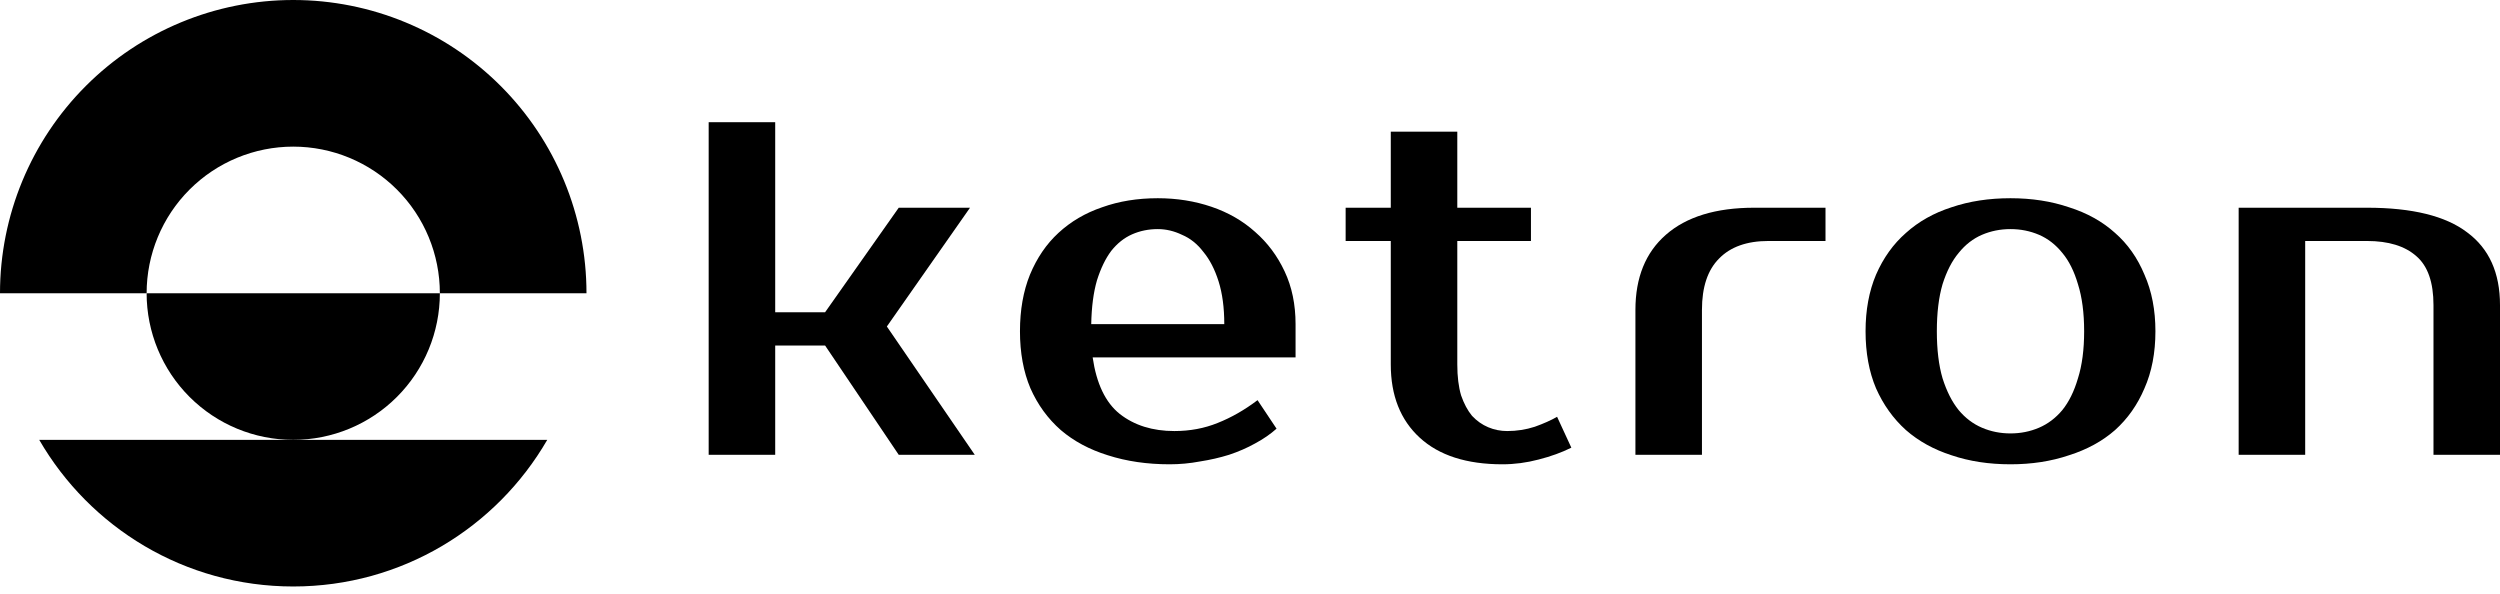 <svg width="160" height="38" viewBox="0 0 160 38" fill="none" xmlns="http://www.w3.org/2000/svg">
<path d="M52.806 22.113H49.613V29.107H45.355V7.82H49.613V19.984H52.806L57.519 13.294H62.081L56.759 20.896L62.385 29.107H57.519L52.806 22.113Z" fill="black"/>
<path d="M75.161 27.587C76.154 27.587 77.077 27.415 77.928 27.07C78.8 26.725 79.651 26.239 80.483 25.61L81.699 27.435C81.314 27.779 80.858 28.094 80.331 28.378C79.824 28.661 79.266 28.905 78.658 29.107C78.07 29.29 77.452 29.432 76.803 29.533C76.154 29.655 75.506 29.715 74.857 29.715C73.417 29.715 72.1 29.523 70.903 29.138C69.728 28.773 68.724 28.236 67.893 27.526C67.062 26.796 66.413 25.904 65.947 24.85C65.501 23.796 65.278 22.579 65.278 21.201C65.278 19.842 65.49 18.636 65.916 17.582C66.362 16.507 66.97 15.615 67.741 14.906C68.531 14.176 69.464 13.628 70.539 13.264C71.613 12.878 72.799 12.686 74.097 12.686C75.313 12.686 76.459 12.868 77.533 13.233C78.608 13.598 79.54 14.135 80.331 14.845C81.121 15.534 81.75 16.375 82.216 17.369C82.683 18.362 82.916 19.488 82.916 20.744V22.873H69.93C70.174 24.556 70.751 25.762 71.664 26.492C72.596 27.222 73.762 27.587 75.161 27.587ZM74.097 14.662C73.509 14.662 72.961 14.774 72.454 14.997C71.948 15.22 71.502 15.575 71.116 16.061C70.751 16.548 70.447 17.176 70.204 17.947C69.981 18.717 69.859 19.65 69.839 20.744H78.354C78.354 19.69 78.232 18.778 77.989 18.008C77.746 17.237 77.421 16.609 77.016 16.122C76.631 15.615 76.175 15.25 75.647 15.027C75.141 14.784 74.624 14.662 74.097 14.662Z" fill="black"/>
<path d="M89.01 15.423H86.121V13.294H89.01V8.428H93.267V13.294H97.981V15.423H93.267V23.329C93.267 24.1 93.348 24.759 93.51 25.306C93.693 25.833 93.926 26.269 94.21 26.614C94.514 26.938 94.859 27.181 95.244 27.343C95.629 27.506 96.034 27.587 96.46 27.587C97.068 27.587 97.656 27.496 98.224 27.313C98.792 27.11 99.268 26.898 99.653 26.674L100.566 28.651C99.957 28.955 99.258 29.209 98.467 29.411C97.697 29.614 96.926 29.715 96.156 29.715C93.865 29.715 92.101 29.148 90.865 28.013C89.628 26.877 89.01 25.316 89.01 23.329V15.423Z" fill="black"/>
<path d="M116.832 15.423H113.182C111.804 15.423 110.749 15.798 110.02 16.548C109.29 17.278 108.925 18.372 108.925 19.832V29.107H104.667V19.832C104.667 17.764 105.316 16.163 106.614 15.027C107.931 13.872 109.817 13.294 112.27 13.294H116.832V15.423Z" fill="black"/>
<path d="M128.671 27.739C129.32 27.739 129.928 27.617 130.496 27.374C131.064 27.131 131.56 26.756 131.986 26.249C132.412 25.722 132.746 25.043 132.99 24.211C133.253 23.38 133.385 22.377 133.385 21.201C133.385 20.025 133.253 19.021 132.99 18.19C132.746 17.359 132.412 16.69 131.986 16.183C131.56 15.656 131.064 15.271 130.496 15.027C129.928 14.784 129.32 14.662 128.671 14.662C128.023 14.662 127.414 14.784 126.847 15.027C126.279 15.271 125.782 15.656 125.357 16.183C124.931 16.69 124.586 17.359 124.323 18.19C124.079 19.021 123.958 20.025 123.958 21.201C123.958 22.377 124.079 23.38 124.323 24.211C124.586 25.043 124.931 25.722 125.357 26.249C125.782 26.756 126.279 27.131 126.847 27.374C127.414 27.617 128.023 27.739 128.671 27.739ZM128.671 12.686C130.03 12.686 131.277 12.878 132.412 13.264C133.568 13.628 134.551 14.176 135.362 14.906C136.173 15.615 136.801 16.507 137.247 17.582C137.713 18.636 137.947 19.842 137.947 21.201C137.947 22.579 137.713 23.796 137.247 24.85C136.801 25.904 136.173 26.796 135.362 27.526C134.551 28.236 133.568 28.773 132.412 29.138C131.277 29.523 130.03 29.715 128.671 29.715C127.293 29.715 126.036 29.523 124.901 29.138C123.765 28.773 122.792 28.236 121.981 27.526C121.17 26.796 120.532 25.904 120.065 24.85C119.619 23.796 119.396 22.579 119.396 21.201C119.396 19.842 119.619 18.636 120.065 17.582C120.532 16.507 121.17 15.615 121.981 14.906C122.792 14.176 123.765 13.628 124.901 13.264C126.036 12.878 127.293 12.686 128.671 12.686Z" fill="black"/>
<path d="M160 29.107H155.743V19.528C155.743 18.068 155.378 17.024 154.648 16.396C153.918 15.747 152.864 15.423 151.485 15.423H147.532V29.107H143.274V13.294H151.485C154.384 13.294 156.523 13.821 157.902 14.875C159.301 15.909 160 17.46 160 19.528V29.107Z" fill="black"/>
<path d="M0 18.768C4.35145e-07 13.79 1.977 9.017 5.497 5.497C9.017 1.977 13.79 1.72073e-06 18.768 0C23.745 -1.72073e-06 28.519 1.977 32.038 5.497C35.558 9.016 37.535 13.79 37.535 18.768L28.151 18.768C28.151 16.279 27.163 13.892 25.403 12.132C23.643 10.372 21.256 9.384 18.768 9.384C16.279 9.384 13.892 10.372 12.132 12.132C10.372 13.892 9.384 16.279 9.384 18.768H0Z" fill="black"/>
<path d="M28.151 18.768C28.151 21.256 27.163 23.643 25.403 25.403C23.643 27.163 21.256 28.151 18.768 28.151C16.279 28.151 13.892 27.163 12.132 25.403C10.372 23.643 9.384 21.256 9.384 18.768L28.151 18.768Z" fill="black"/>
<path fill-rule="evenodd" clip-rule="evenodd" d="M2.511 28.151H35.024C31.779 33.761 25.714 37.535 18.768 37.535C11.821 37.535 5.756 33.761 2.511 28.151Z" fill="black"/>
</svg>
